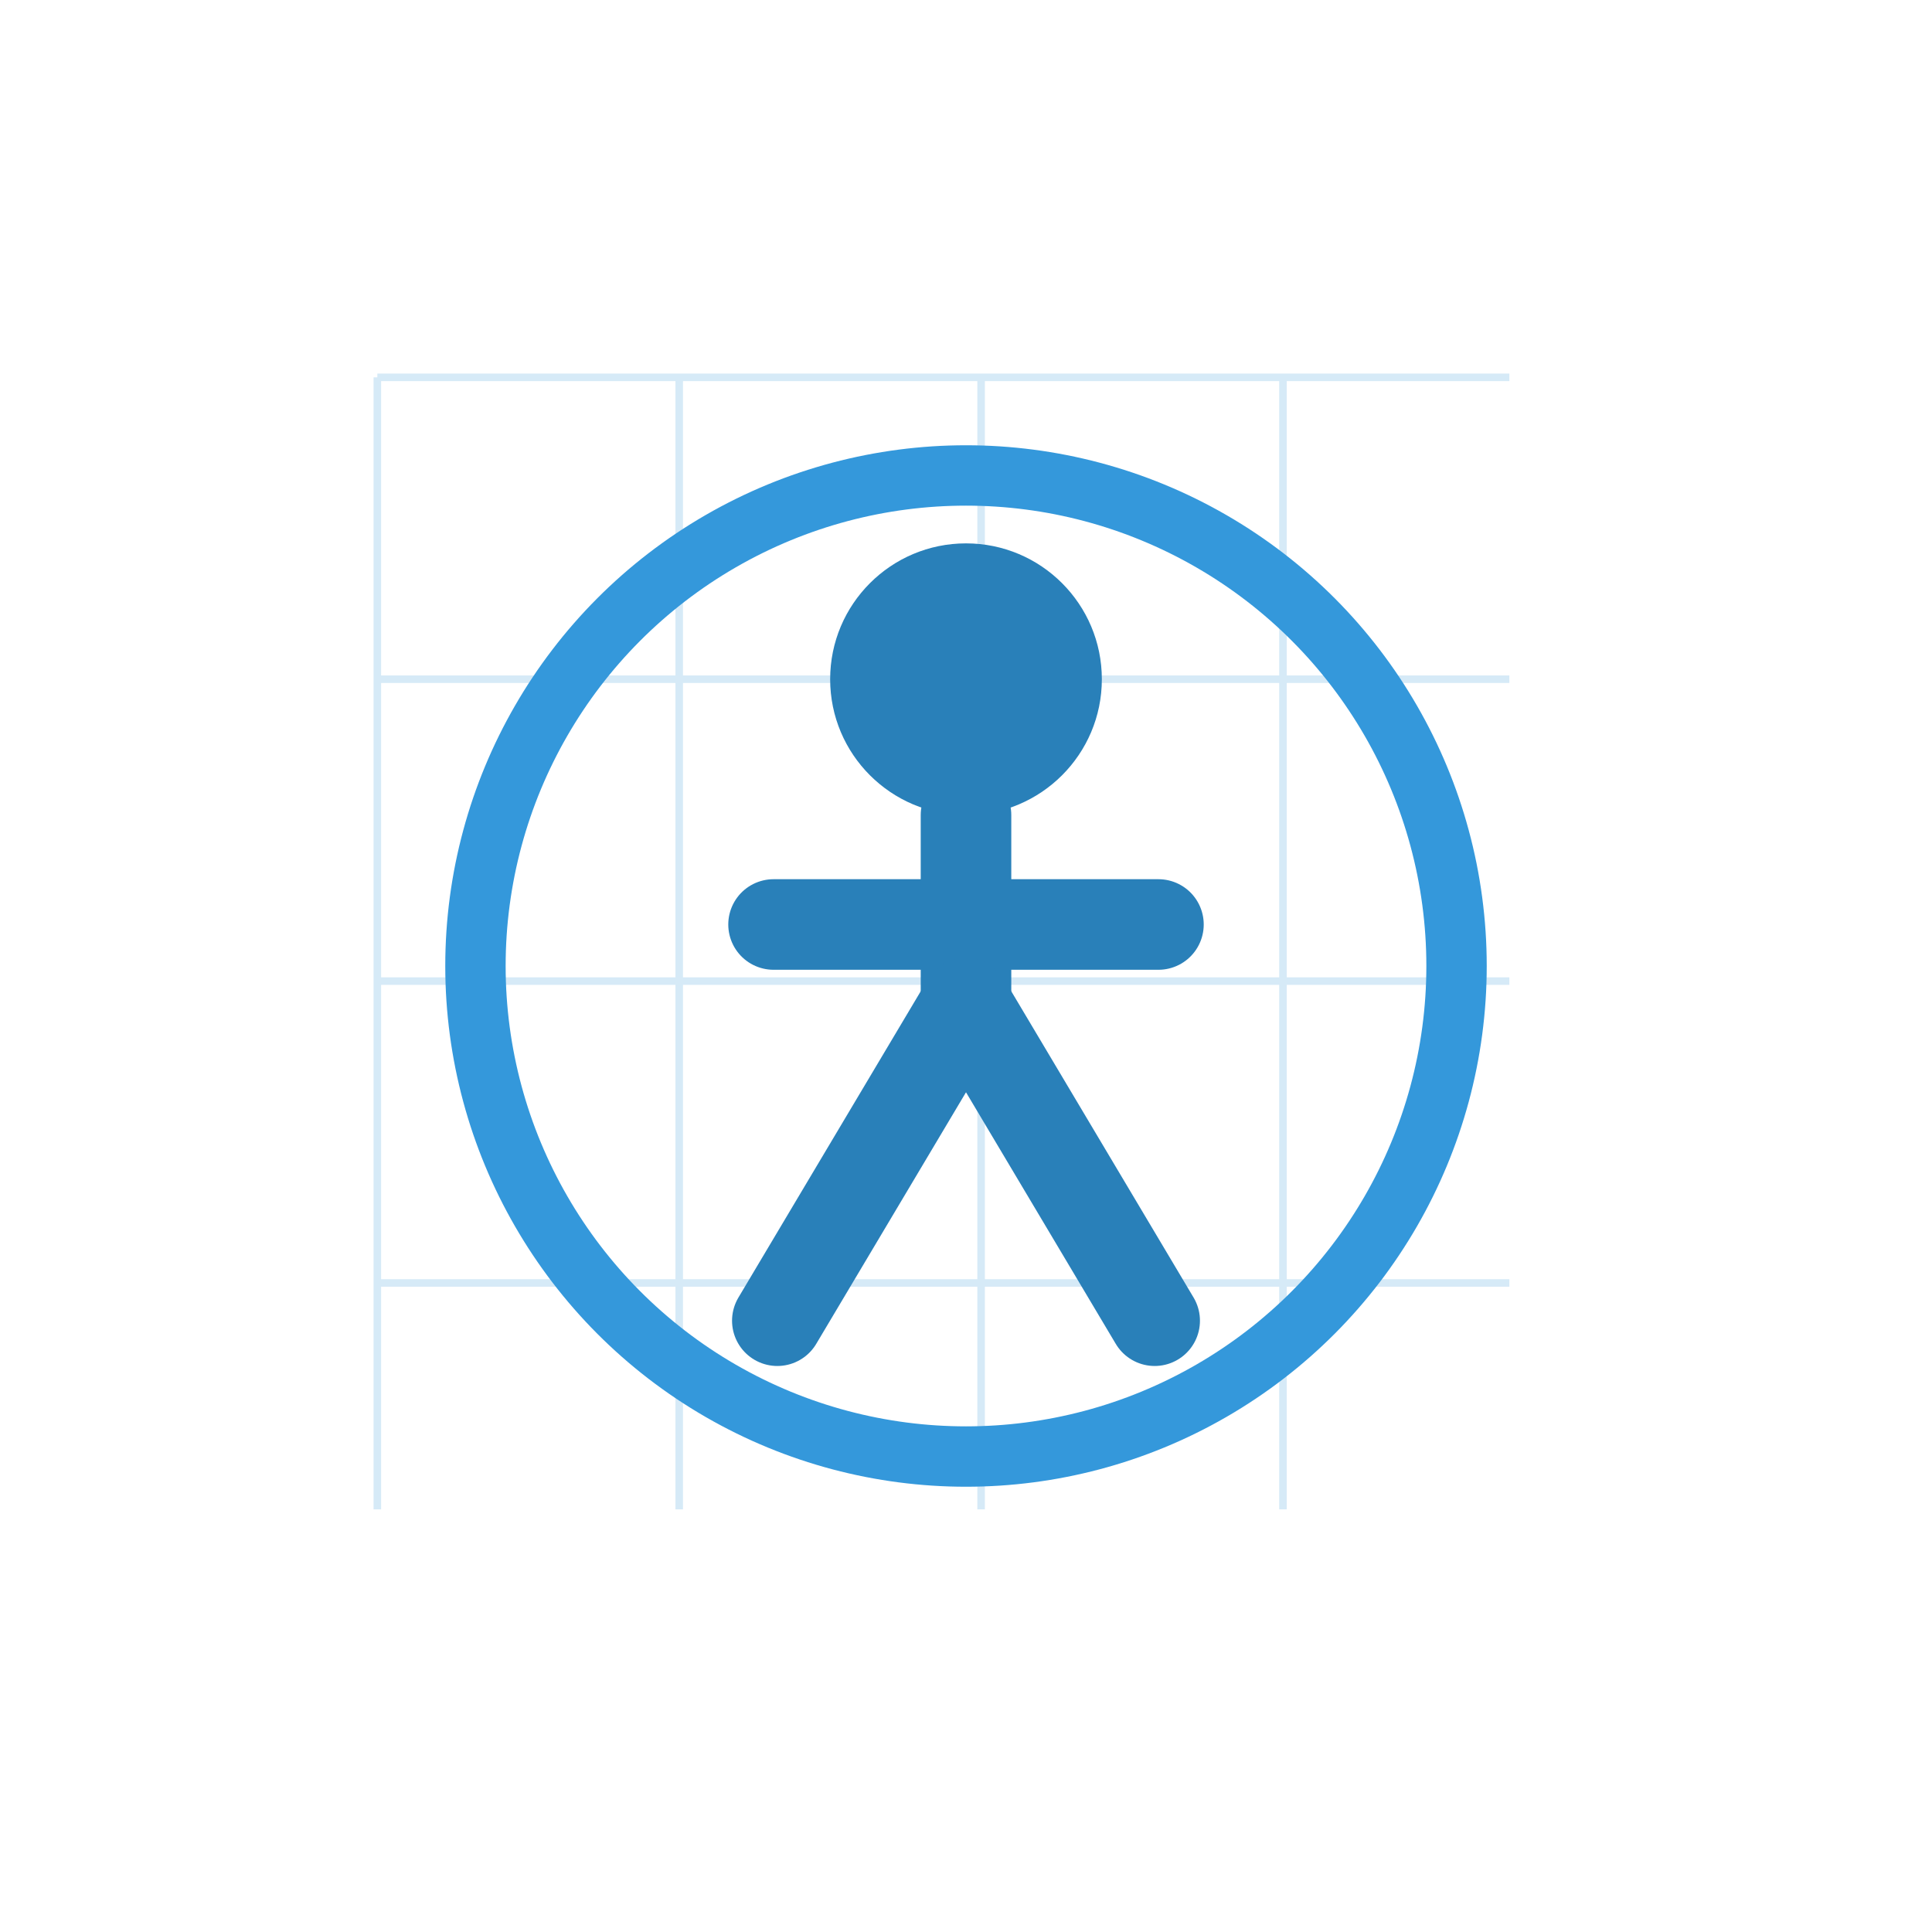 <svg xmlns="http://www.w3.org/2000/svg" viewBox="0 0 512 512" fill="#3498db">
    <!-- Background grid -->
    <path d="M100 100h300M100 180h300M100 260h300M100 340h300M100 100v300M180 100v300M260 100v300M340 100v300" stroke="#3498db" stroke-width="2" stroke-opacity="0.2"/>

    <!-- Main circular outline -->
    <circle cx="256" cy="256" r="130" fill="none" stroke="#3498db" stroke-width="16"/>

    <!-- Head -->
    <circle cx="256" cy="180" r="36" fill="#2980b9"/>

    <!-- Body -->
    <path d="M256 216v50" stroke="#2980b9" stroke-width="24" stroke-linecap="round"/>

    <!-- Arms -->
    <path d="M205 245h102" stroke="#2980b9" stroke-width="24" stroke-linecap="round"/>

    <!-- Legs - separated into two distinct lines to avoid triangle -->
    <path d="M256 266l-50 84" stroke="#2980b9" stroke-width="24" stroke-linecap="round"/>
    <path d="M256 266l50 84" stroke="#2980b9" stroke-width="24" stroke-linecap="round"/>
</svg>
